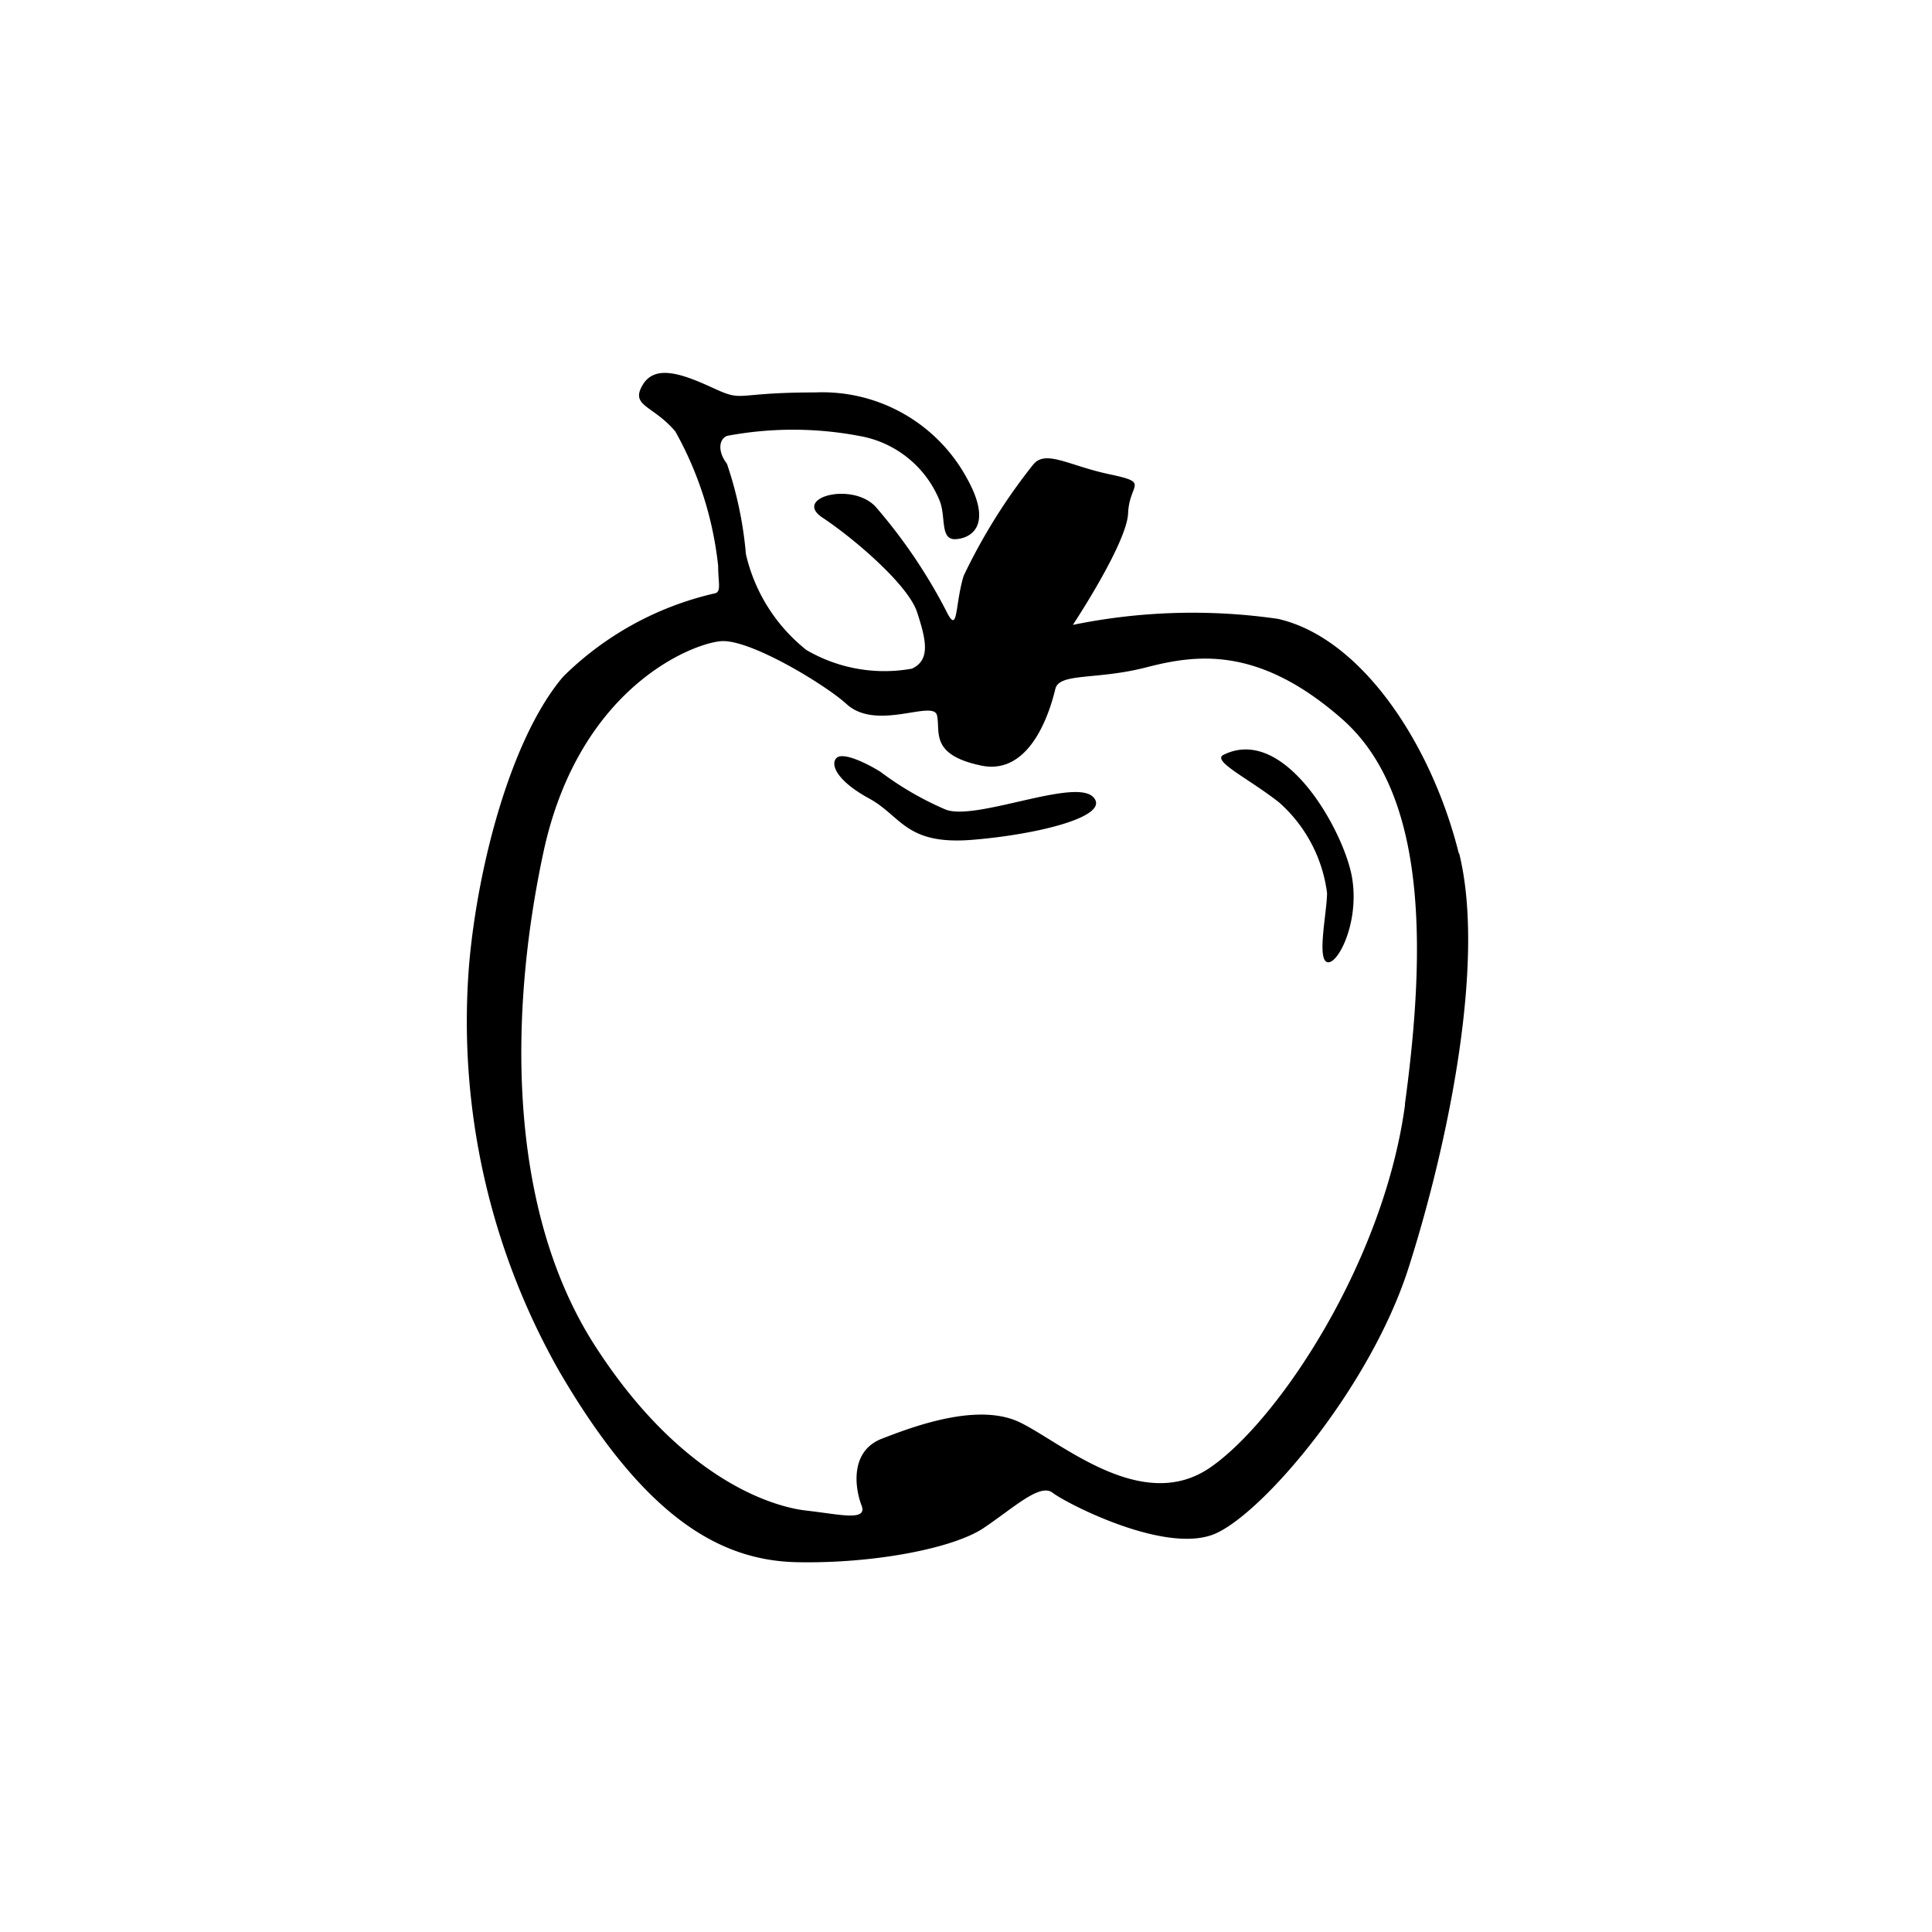 <svg height="64" viewBox="0 0 64 64" xmlns="http://www.w3.org/2000/svg"><path d="m31.33 26.82a10.39 10.39 0 0 1 -2.16-1.25c-.46-.29-1.25-.67-1.46-.46s0 .75 1.08 1.34 1.21 1.55 3.42 1.37 4.62-.79 4-1.42-3.88.8-4.88.42zm9.21-1.82c-.43.2.83.79 1.83 1.58a4.82 4.82 0 0 1 1.59 3c0 .62-.34 2.17 0 2.29s1.08-1.29.83-2.79-2.21-5.08-4.25-4.08zm7.79 3.29c-.91-3.67-3.25-7.17-6-7.79a19.75 19.75 0 0 0 -6.79.2s1.79-2.7 1.83-3.7.75-1-.62-1.29-2.13-.84-2.54-.3a19.07 19.07 0 0 0 -2.29 3.67c-.3 1-.17 2-.59 1.13a17.61 17.61 0 0 0 -2.33-3.43c-.79-.83-2.75-.29-1.75.37s2.83 2.21 3.13 3.13.45 1.58-.17 1.87a5.12 5.12 0 0 1 -3.5-.62 5.68 5.68 0 0 1 -2-3.17 12.71 12.71 0 0 0 -.63-3c-.29-.37-.29-.79 0-.92a11.78 11.78 0 0 1 4.38 0 3.52 3.52 0 0 1 2.66 2.13c.23.54 0 1.33.55 1.29s1.2-.5.37-2a5.45 5.45 0 0 0 -5.04-2.86c-2.71 0-2.34.33-3.34-.13s-1.95-.83-2.37-.12.33.66 1.08 1.54a11.64 11.64 0 0 1 1.42 4.46c0 .58.12.87-.13.91a10.44 10.44 0 0 0 -5 2.75c-1.71 2-2.83 6.21-3.12 9.54a23.47 23.47 0 0 0 3 13.5c2.83 4.84 5.33 6.25 7.87 6.3s5.17-.46 6.17-1.13 1.87-1.5 2.29-1.17 3.79 2.09 5.42 1.34 5.12-4.88 6.37-8.79 2.59-10.1 1.67-13.76zm-1.79 8.33c-.71 5.21-4.21 10.46-6.46 12s-4.91-.83-6.29-1.5-3.5.12-4.58.54-.88 1.67-.67 2.21-.75.29-1.83.17-4.13-1-7-5.46-2.88-10.88-1.71-16.34 4.92-6.92 5.88-7 3.47 1.45 4.16 2.08c1 .92 2.88-.16 3 .38s-.25 1.3 1.46 1.66 2.33-2 2.46-2.54 1.37-.29 3-.71 3.7-.75 6.5 1.71 2.79 7.54 2.08 12.75z"/></svg>